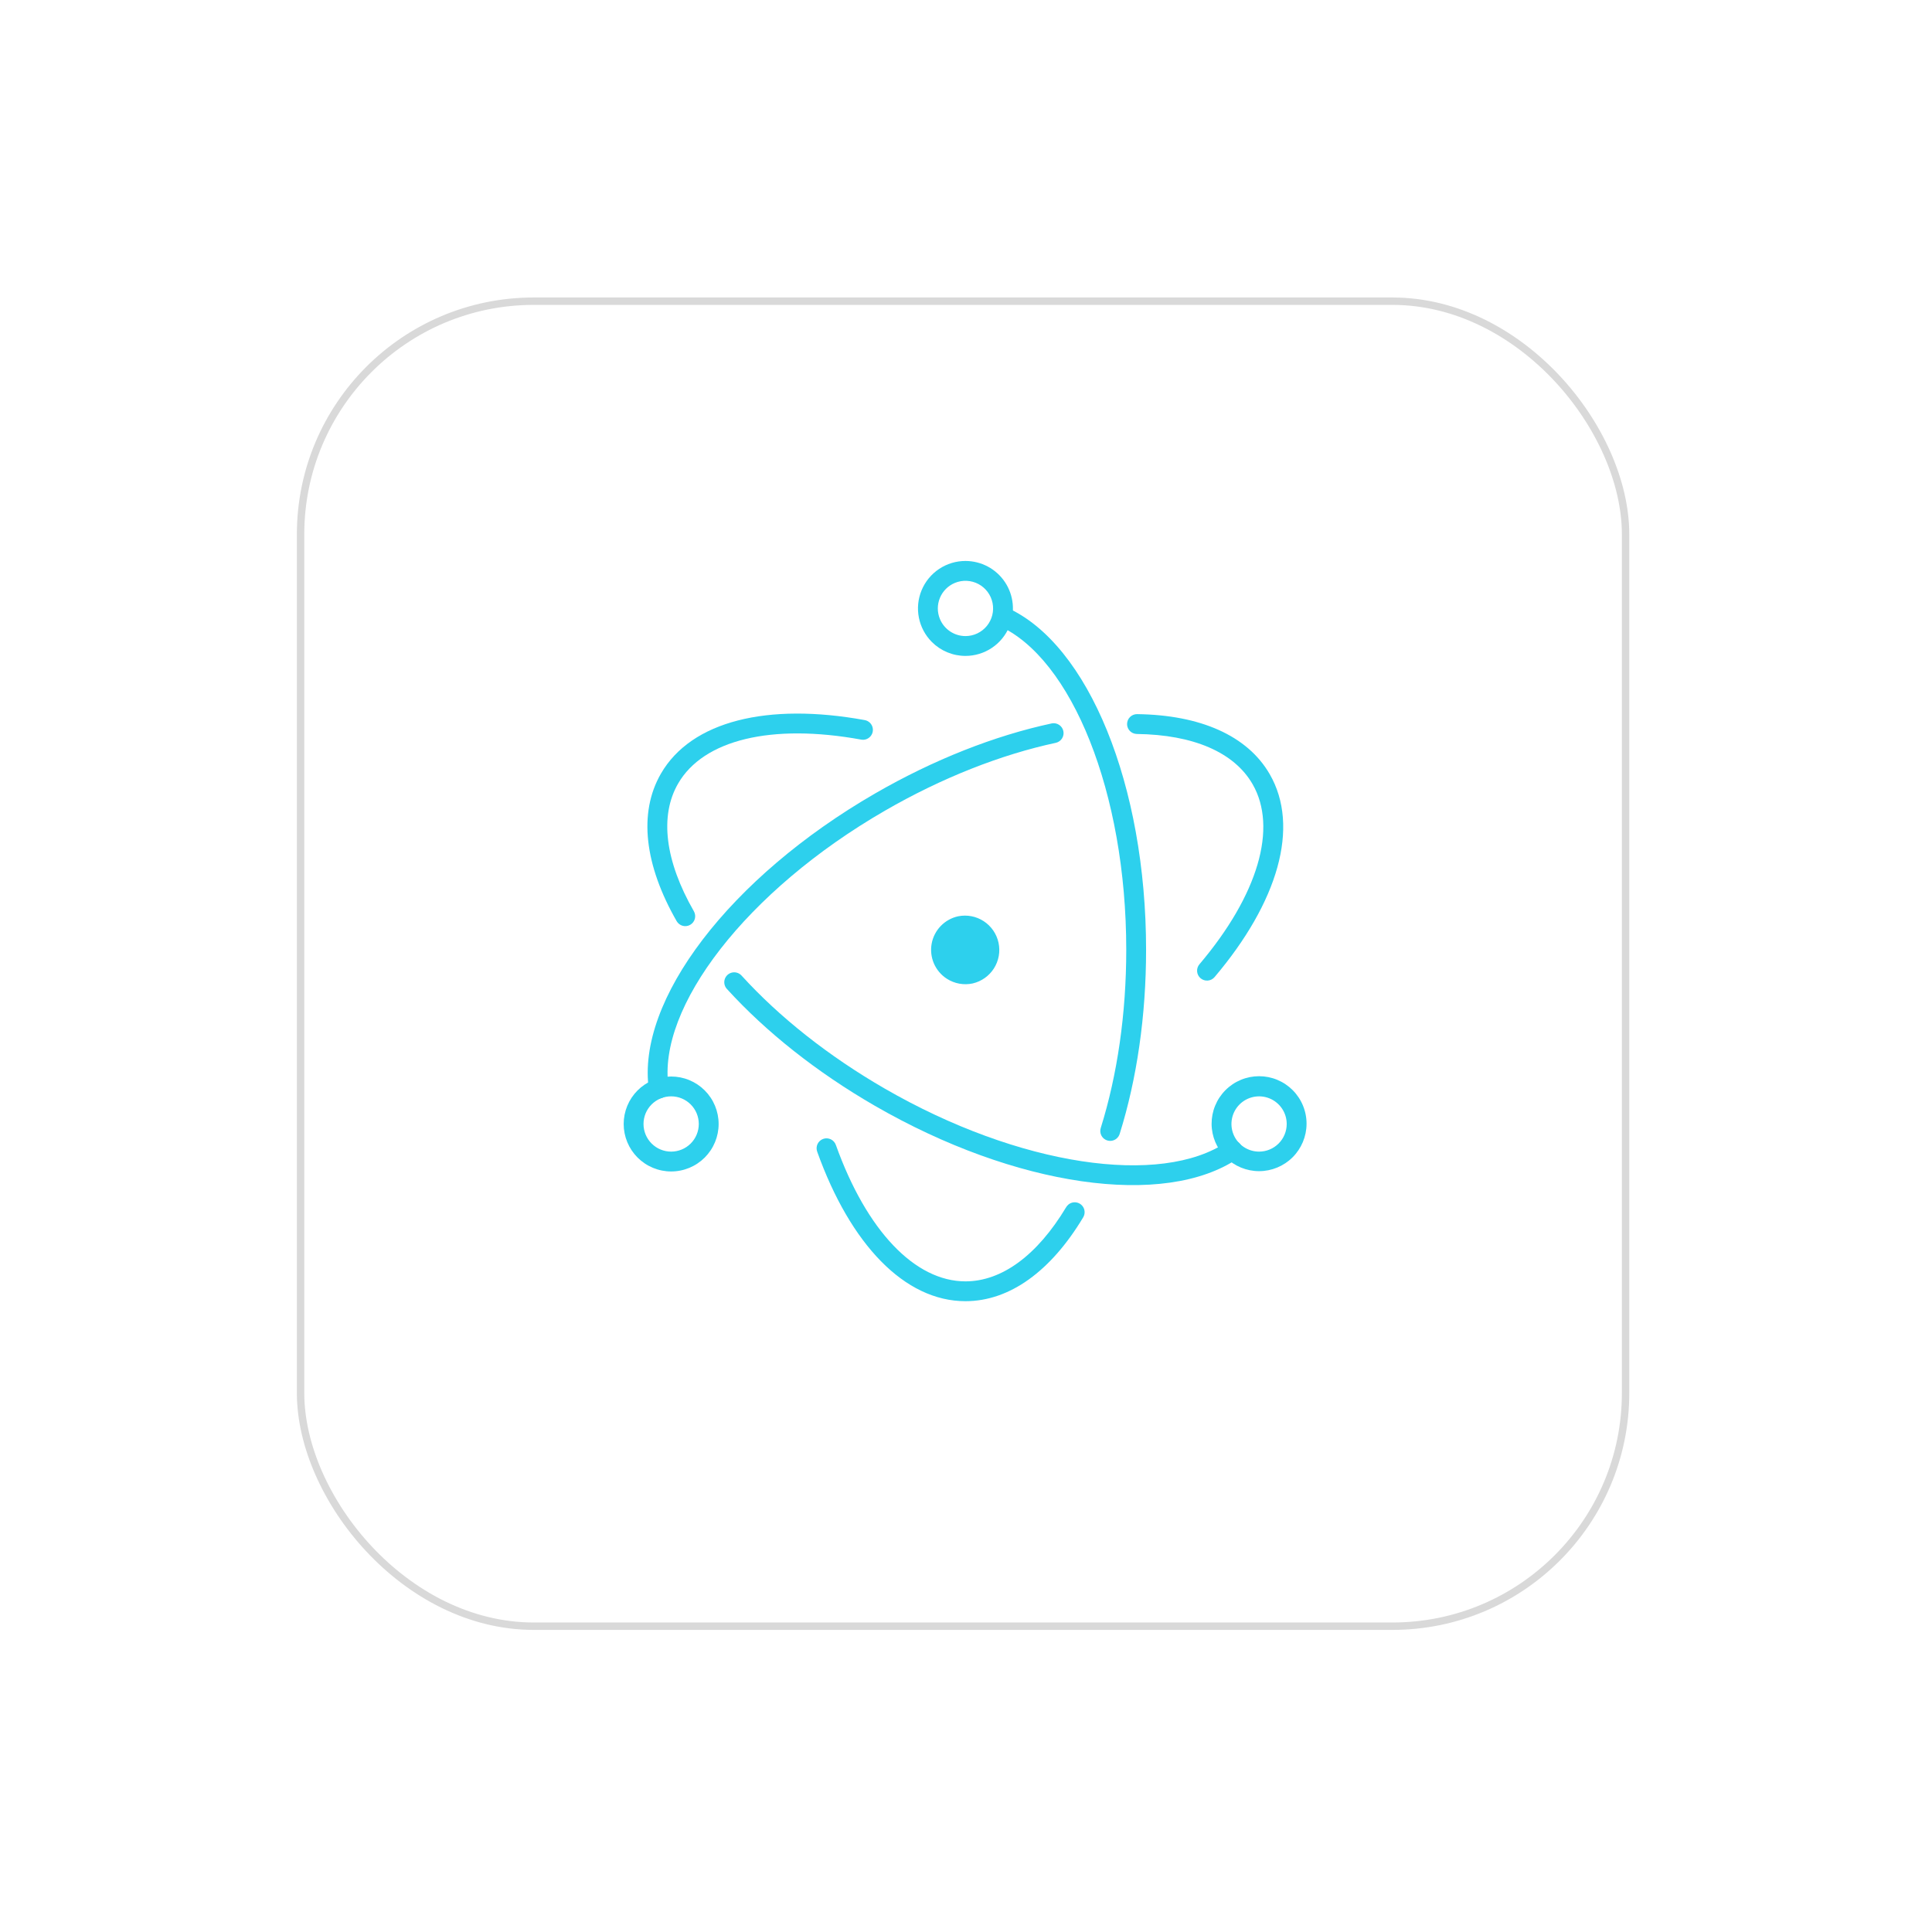 <svg width="261" height="261" viewBox="0 0 261 261" fill="none" xmlns="http://www.w3.org/2000/svg">
<g filter="url(#filter0_d_33_2413)">
<rect x="40.105" y="36.188" width="180" height="180" rx="32" fill="white"/>
<rect x="40.605" y="36.688" width="179" height="179" rx="31.5" stroke="#D9D9D9"/>
</g>
<path d="M116.802 97.276C103.734 94.896 93.401 97.387 89.283 104.519C86.21 109.841 87.088 116.898 91.412 124.442C91.5 124.595 91.617 124.729 91.756 124.836C91.895 124.944 92.054 125.023 92.224 125.069C92.394 125.115 92.572 125.128 92.746 125.105C92.921 125.083 93.089 125.026 93.242 124.938C93.55 124.761 93.776 124.469 93.869 124.126C93.962 123.783 93.915 123.417 93.739 123.108C89.842 116.314 89.083 110.223 91.605 105.859C95.025 99.934 104.24 97.712 116.321 99.913C116.539 99.956 116.765 99.944 116.978 99.878C117.19 99.812 117.383 99.695 117.539 99.535C117.695 99.376 117.808 99.181 117.87 98.967C117.931 98.753 117.938 98.527 117.89 98.31C117.833 98.048 117.698 97.81 117.504 97.626C117.31 97.442 117.065 97.32 116.801 97.276L116.802 97.276ZM98.208 133.61C103.492 139.417 110.357 144.864 118.186 149.384C137.142 160.329 157.322 163.254 167.267 156.472C167.554 156.269 167.749 155.962 167.811 155.616C167.873 155.27 167.797 154.914 167.6 154.624C167.402 154.334 167.098 154.133 166.754 154.064C166.409 153.996 166.052 154.065 165.758 154.258C156.856 160.327 137.687 157.548 119.526 147.063C111.93 142.677 105.283 137.404 100.191 131.807C100.014 131.606 99.78 131.463 99.521 131.396C99.262 131.328 98.989 131.34 98.736 131.43C98.526 131.504 98.338 131.63 98.189 131.795C98.04 131.961 97.935 132.161 97.882 132.377C97.83 132.593 97.832 132.819 97.889 133.035C97.946 133.25 98.055 133.448 98.208 133.61Z" fill="#2DD0ED"/>
<path d="M164.096 131.98C172.652 121.872 175.641 111.705 171.531 104.587C168.508 99.35 162.115 96.585 153.62 96.474C153.264 96.47 152.922 96.606 152.667 96.854C152.412 97.102 152.266 97.441 152.261 97.796C152.258 98.062 152.333 98.322 152.477 98.544C152.621 98.767 152.829 98.941 153.072 99.046C153.234 99.115 153.408 99.152 153.584 99.155C161.225 99.253 166.733 101.636 169.21 105.927C172.623 111.839 169.959 120.906 162.051 130.249C161.933 130.383 161.843 130.538 161.786 130.707C161.729 130.876 161.707 131.055 161.72 131.232C161.733 131.41 161.781 131.583 161.862 131.742C161.943 131.901 162.055 132.042 162.191 132.157C162.327 132.272 162.485 132.358 162.655 132.411C162.824 132.465 163.003 132.484 163.181 132.467C163.358 132.451 163.53 132.399 163.687 132.316C163.844 132.232 163.983 132.118 164.096 131.98ZM142.106 97.722C134.369 99.38 126.134 102.621 118.227 107.187C98.657 118.485 85.891 135.144 87.665 147.224C87.687 147.401 87.744 147.572 87.833 147.727C87.922 147.882 88.041 148.017 88.183 148.125C88.325 148.233 88.487 148.312 88.66 148.356C88.833 148.401 89.013 148.41 89.189 148.384C89.366 148.359 89.536 148.298 89.688 148.205C89.841 148.113 89.974 147.991 90.079 147.846C90.183 147.702 90.258 147.538 90.299 147.364C90.34 147.191 90.346 147.011 90.316 146.835C88.742 136.109 100.842 120.317 119.566 109.508C127.237 105.078 135.211 101.941 142.668 100.342C143.005 100.257 143.295 100.045 143.479 99.75C143.663 99.455 143.724 99.101 143.652 98.761C143.579 98.421 143.377 98.123 143.089 97.929C142.8 97.736 142.448 97.661 142.106 97.722Z" fill="#2DD0ED"/>
<path d="M110.402 155.599C114.878 168.09 122.196 175.782 130.427 175.782C136.428 175.782 141.982 171.691 146.312 164.488C146.409 164.337 146.475 164.168 146.506 163.991C146.537 163.814 146.531 163.633 146.491 163.458C146.44 163.239 146.335 163.037 146.185 162.869C146.036 162.701 145.846 162.574 145.635 162.499C145.423 162.423 145.195 162.403 144.973 162.438C144.751 162.474 144.542 162.565 144.365 162.703C144.223 162.813 144.105 162.95 144.017 163.106C140.124 169.58 135.343 173.103 130.427 173.103C123.591 173.103 117.062 166.242 112.927 154.695C112.87 154.526 112.78 154.37 112.662 154.236C112.544 154.102 112.401 153.992 112.241 153.914C112.08 153.837 111.906 153.791 111.728 153.782C111.55 153.772 111.372 153.799 111.204 153.859C111.036 153.919 110.882 154.012 110.75 154.133C110.619 154.253 110.513 154.399 110.438 154.561C110.364 154.723 110.322 154.898 110.316 155.076C110.31 155.255 110.34 155.432 110.404 155.599H110.402ZM151.269 153.155C153.585 145.755 154.828 137.216 154.828 128.319C154.828 106.12 147.059 86.982 135.991 82.067C135.668 81.931 135.304 81.927 134.978 82.057C134.651 82.186 134.389 82.438 134.246 82.759C134.104 83.079 134.093 83.443 134.216 83.772C134.339 84.101 134.586 84.368 134.904 84.517C144.775 88.9 152.149 107.062 152.149 128.319C152.149 136.95 150.943 145.219 148.712 152.354C148.654 152.524 148.631 152.703 148.643 152.881C148.656 153.059 148.704 153.233 148.785 153.393C148.907 153.633 149.099 153.831 149.335 153.96C149.571 154.09 149.84 154.146 150.108 154.12C150.376 154.094 150.63 153.988 150.838 153.816C151.045 153.644 151.195 153.413 151.269 153.155ZM176.506 151.843C176.512 150.997 176.35 150.159 176.03 149.376C175.71 148.593 175.238 147.881 174.642 147.281C174.046 146.681 173.337 146.205 172.557 145.88C171.776 145.555 170.938 145.388 170.093 145.388C169.247 145.388 168.41 145.555 167.629 145.88C166.848 146.205 166.139 146.681 165.543 147.281C164.947 147.881 164.476 148.593 164.156 149.376C163.836 150.159 163.674 150.997 163.679 151.843C163.69 153.537 164.371 155.157 165.572 156.351C166.774 157.545 168.399 158.215 170.093 158.215C171.787 158.215 173.412 157.545 174.613 156.351C175.815 155.157 176.495 153.536 176.506 151.843ZM173.826 151.843C173.826 152.833 173.432 153.782 172.732 154.482C172.032 155.182 171.083 155.576 170.093 155.576C169.354 155.576 168.633 155.357 168.019 154.947C167.405 154.536 166.927 153.953 166.644 153.271C166.362 152.589 166.288 151.839 166.432 151.115C166.576 150.39 166.931 149.725 167.453 149.203C167.975 148.681 168.641 148.326 169.365 148.182C170.089 148.038 170.839 148.111 171.521 148.394C172.203 148.677 172.786 149.155 173.197 149.769C173.607 150.383 173.826 151.104 173.826 151.843ZM90.668 158.256C91.511 158.256 92.345 158.09 93.123 157.768C93.901 157.446 94.608 156.973 95.204 156.378C95.799 155.782 96.272 155.075 96.594 154.297C96.916 153.519 97.082 152.685 97.082 151.843C97.082 151 96.916 150.166 96.594 149.388C96.272 148.61 95.799 147.903 95.204 147.307C94.608 146.712 93.901 146.239 93.123 145.917C92.344 145.595 91.51 145.429 90.668 145.429C89.826 145.429 88.992 145.595 88.214 145.917C87.436 146.24 86.729 146.712 86.133 147.308C85.538 147.903 85.065 148.61 84.743 149.388C84.421 150.166 84.255 151 84.255 151.843C84.255 152.685 84.421 153.519 84.743 154.297C85.065 155.075 85.538 155.782 86.133 156.378C86.729 156.973 87.436 157.446 88.214 157.768C88.992 158.09 89.826 158.256 90.668 158.256ZM90.668 155.576C89.678 155.576 88.728 155.182 88.028 154.482C87.328 153.782 86.934 152.832 86.934 151.842C86.934 150.851 87.328 149.902 88.028 149.201C88.728 148.501 89.678 148.108 90.668 148.108C91.659 148.108 92.609 148.501 93.309 149.201C94.009 149.902 94.402 150.851 94.402 151.842C94.402 152.832 94.009 153.782 93.309 154.482C92.609 155.182 91.659 155.576 90.668 155.576Z" fill="#2DD0ED"/>
<path d="M130.427 88.609C131.695 88.609 132.935 88.233 133.99 87.528C135.045 86.824 135.867 85.822 136.352 84.65C136.755 83.675 136.912 82.617 136.809 81.567C136.705 80.518 136.345 79.51 135.759 78.633C135.173 77.756 134.38 77.037 133.45 76.54C132.52 76.043 131.481 75.782 130.427 75.782C129.158 75.782 127.918 76.158 126.863 76.863C125.809 77.567 124.986 78.569 124.501 79.741C124.015 80.913 123.888 82.203 124.136 83.447C124.384 84.691 124.995 85.834 125.892 86.731C126.487 87.326 127.194 87.799 127.972 88.121C128.751 88.443 129.585 88.609 130.427 88.609V88.609ZM130.427 85.929C129.689 85.929 128.967 85.71 128.353 85.299C127.739 84.889 127.26 84.306 126.978 83.624C126.79 83.171 126.693 82.686 126.693 82.196C126.693 81.705 126.79 81.22 126.978 80.767C127.165 80.314 127.44 79.902 127.787 79.556C128.134 79.209 128.545 78.934 128.998 78.747C129.508 78.535 130.059 78.44 130.61 78.467C131.162 78.494 131.7 78.643 132.187 78.903C132.674 79.164 133.097 79.529 133.426 79.972C133.755 80.415 133.981 80.926 134.089 81.468C134.197 82.009 134.183 82.568 134.049 83.103C133.915 83.639 133.663 84.138 133.313 84.565C132.963 84.992 132.522 85.335 132.023 85.572C131.524 85.808 130.979 85.93 130.427 85.93V85.929ZM131.406 132.856C130.203 133.116 128.946 132.887 127.912 132.22C127.14 131.723 126.533 131.008 126.168 130.165C125.803 129.323 125.696 128.392 125.86 127.488C126.024 126.585 126.453 125.751 127.091 125.091C127.73 124.432 128.55 123.976 129.447 123.783C130.642 123.544 131.883 123.784 132.902 124.453C133.921 125.121 134.636 126.163 134.894 127.354C135.151 128.545 134.929 129.789 134.277 130.818C133.624 131.847 132.593 132.579 131.406 132.855V132.856Z" fill="#2DD0ED"/>
<defs>
<filter id="filter0_d_33_2413" x="0.105" y="0.188" width="260" height="260" filterUnits="userSpaceOnUse" color-interpolation-filters="sRGB">
<feFlood flood-opacity="0" result="BackgroundImageFix"/>
<feColorMatrix in="SourceAlpha" type="matrix" values="0 0 0 0 0 0 0 0 0 0 0 0 0 0 0 0 0 0 127 0" result="hardAlpha"/>
<feOffset dy="4"/>
<feGaussianBlur stdDeviation="20"/>
<feComposite in2="hardAlpha" operator="out"/>
<feColorMatrix type="matrix" values="0 0 0 0 0.037 0 0 0 0 0.035 0 0 0 0 0.048 0 0 0 0.1 0"/>
<feBlend mode="normal" in2="BackgroundImageFix" result="effect1_dropShadow_33_2413"/>
<feBlend mode="normal" in="SourceGraphic" in2="effect1_dropShadow_33_2413" result="shape"/>
</filter>
</defs>
</svg>
